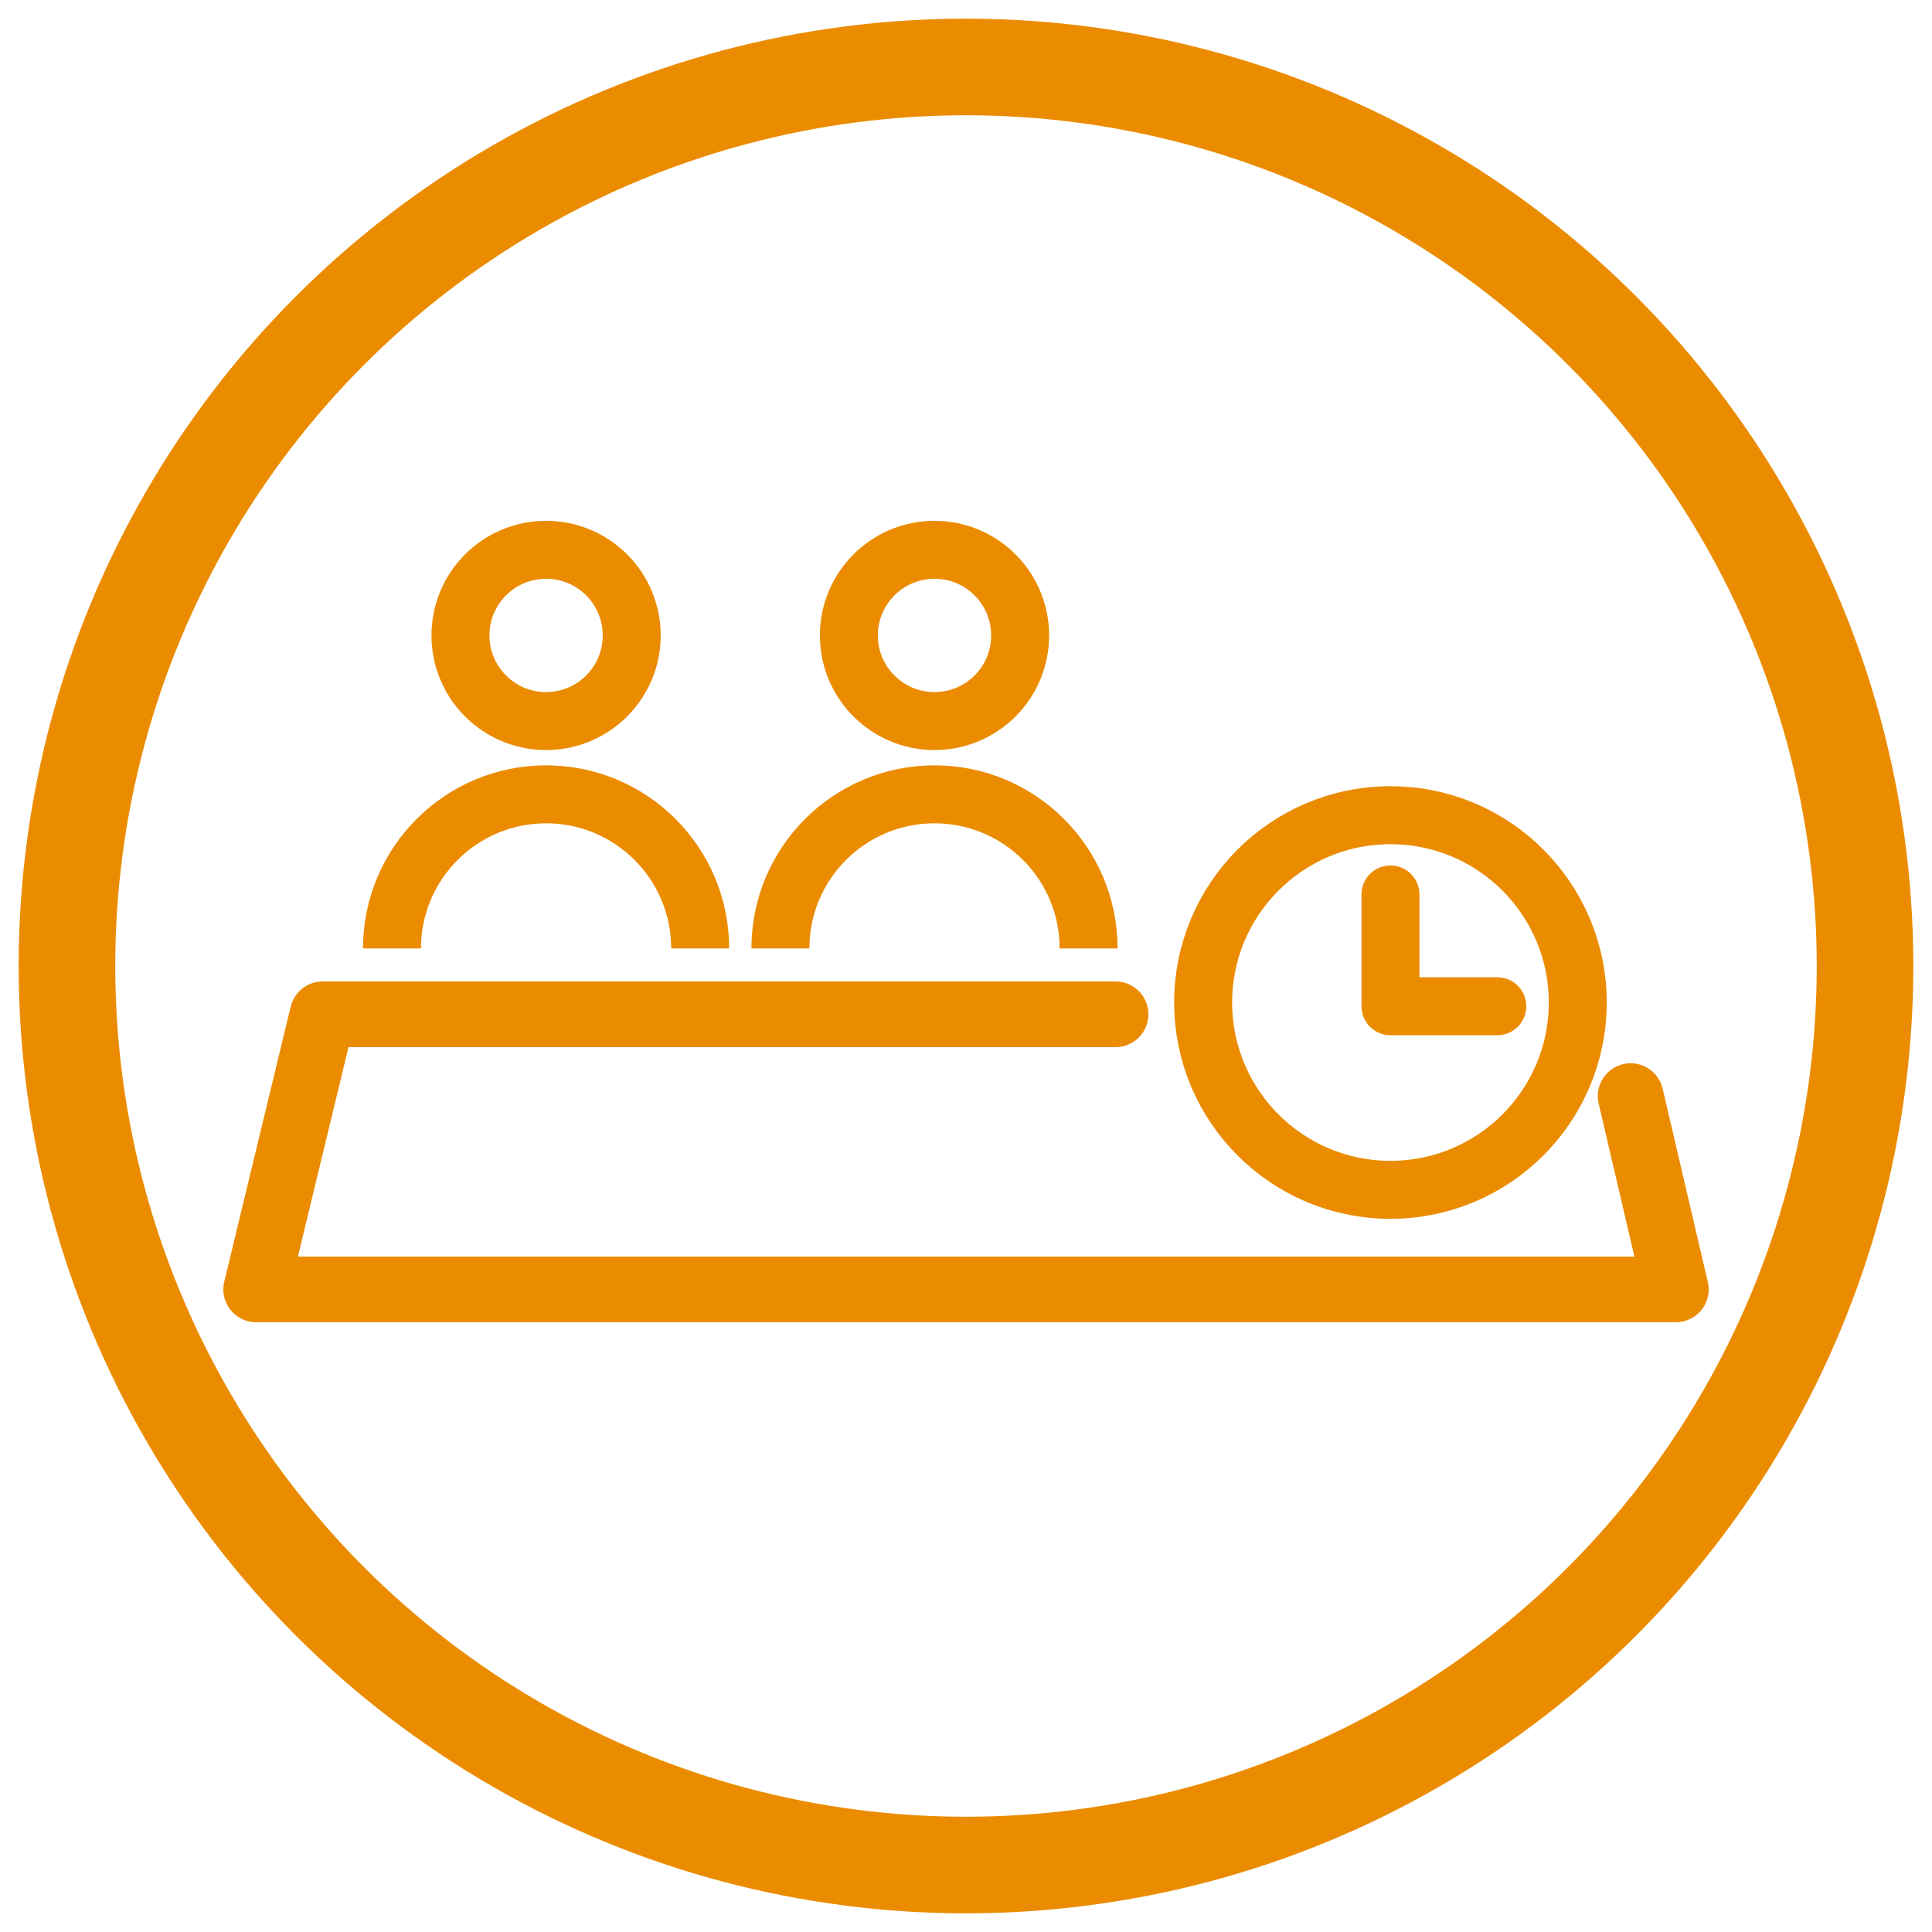 <?xml version="1.0" encoding="utf-8"?>
<!-- Generator: Adobe Illustrator 16.0.4, SVG Export Plug-In . SVG Version: 6.00 Build 0)  -->
<!DOCTYPE svg PUBLIC "-//W3C//DTD SVG 1.1//EN" "http://www.w3.org/Graphics/SVG/1.1/DTD/svg11.dtd">
<svg version="1.1" id="Layer_2" xmlns="http://www.w3.org/2000/svg" xmlns:xlink="http://www.w3.org/1999/xlink" x="0px" y="0px"
	 width="5000px" height="5000px" viewBox="0 0 5000 5000" enable-background="new 0 0 5000 5000" xml:space="preserve">
<circle fill="none" stroke="#EB8C00" stroke-width="250" stroke-miterlimit="10" cx="2500" cy="2500" r="2326.688"/>
<g>
	<circle fill="none" stroke="#EB8C00" stroke-width="150" stroke-miterlimit="10" cx="1413.26" cy="1644.485" r="221.612"/>
	<circle fill="none" stroke="#EB8C00" stroke-width="150" stroke-miterlimit="10" cx="2418.497" cy="1644.485" r="221.612"/>
	<path fill="none" stroke="#EB8C00" stroke-width="150" stroke-miterlimit="10" d="M1014.466,2454.515
		c0-220.248,178.546-398.794,398.794-398.794s398.794,178.546,398.794,398.794"/>
	<path fill="none" stroke="#EB8C00" stroke-width="150" stroke-miterlimit="10" d="M2019.703,2454.515
		c0-220.248,178.546-398.794,398.794-398.794s398.793,178.546,398.793,398.794"/>
	
		<circle fill="none" stroke="#EB8C00" stroke-width="150" stroke-linejoin="round" stroke-miterlimit="10" cx="3598.497" cy="2594.485" r="484.738"/>
	
		<polyline fill="none" stroke="#EB8C00" stroke-width="150" stroke-linecap="round" stroke-linejoin="round" stroke-miterlimit="10" points="
		3598.497,2314.831 3598.497,2604.169 3875.036,2604.169 	"/>
	
		<polyline fill="none" stroke="#EB8C00" stroke-width="170" stroke-linecap="round" stroke-linejoin="round" stroke-miterlimit="10" points="
		2886.975,2624.985 834.997,2624.985 662.997,3336.985 4337.003,3336.985 4220.092,2836.736 	"/>
</g>
</svg>

